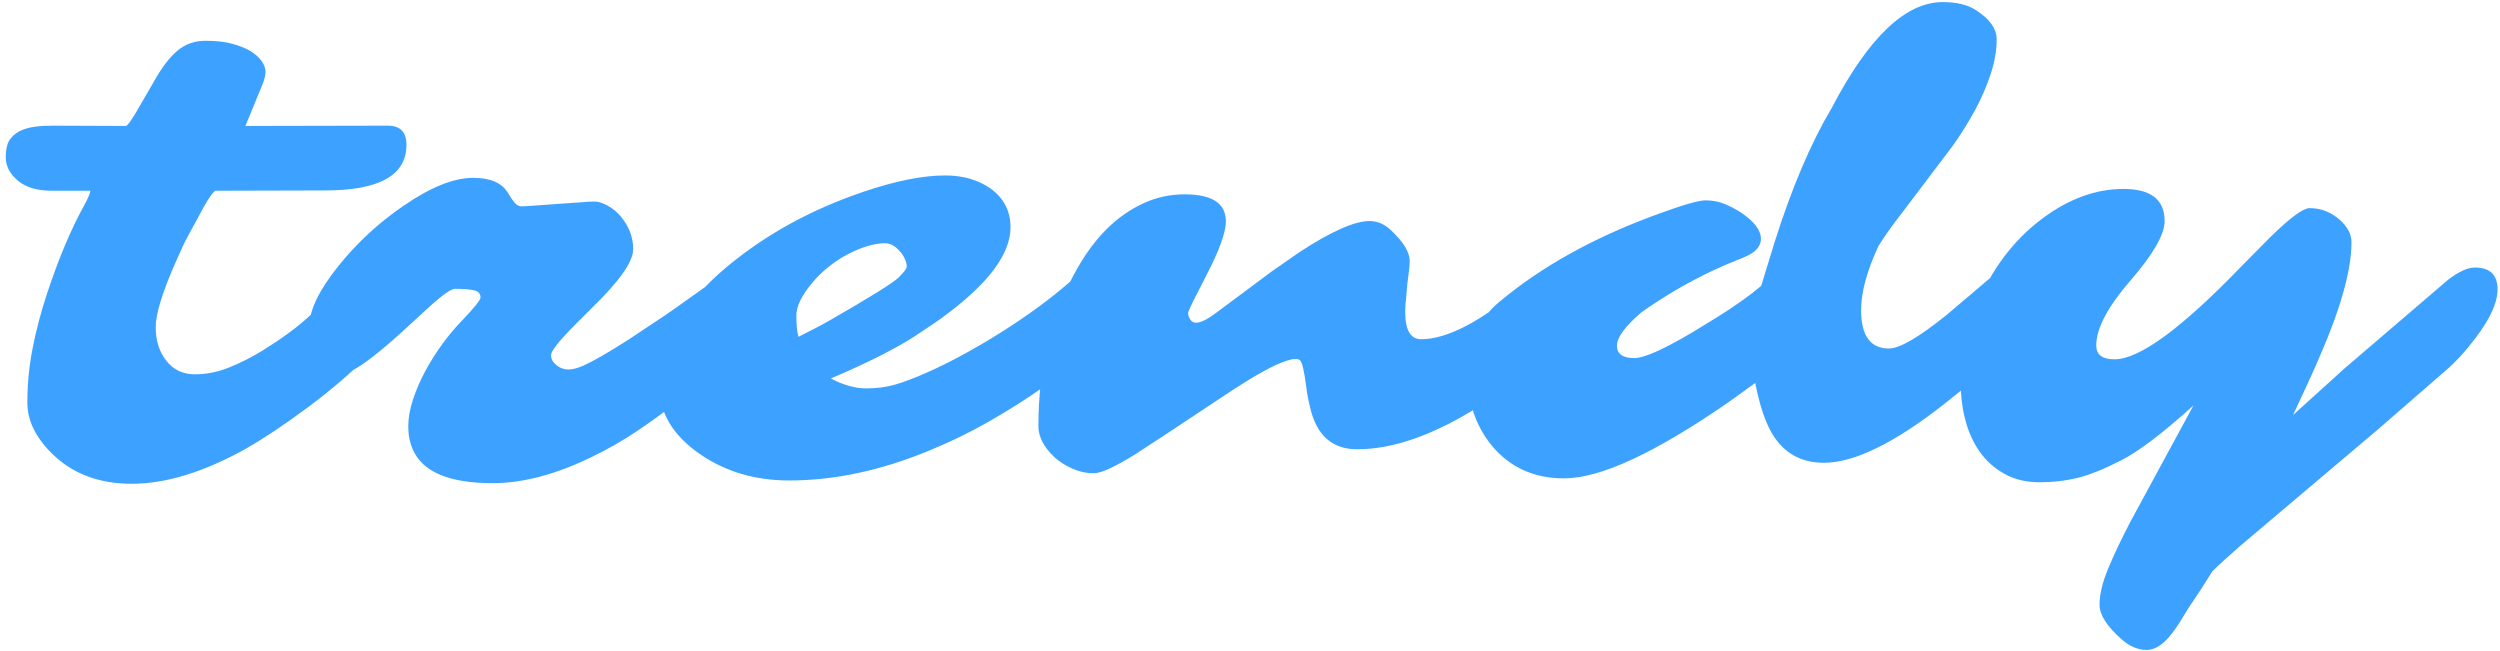 <?xml version="1.0" encoding="UTF-8"?>
<svg width="407px" height="106px" viewBox="0 0 407 106" version="1.1" xmlns="http://www.w3.org/2000/svg" xmlns:xlink="http://www.w3.org/1999/xlink">
    <title>trendy</title>
    <g id="makers" stroke="none" stroke-width="1" fill="none" fill-rule="evenodd">
        <path d="M21.444,78.758 C26.978,78.758 33.147,76.87 39.95,73.094 C42.88,71.434 46.273,69.171 50.131,66.307 C53.988,63.442 57.366,60.529 60.263,57.566 L60.263,57.566 L62.655,55.076 C65.65,51.723 67.147,48.989 67.147,46.873 C67.147,44.66 65.552,43.553 62.362,43.553 C61.353,43.553 59.97,44.139 58.212,45.311 C55.933,46.906 54.794,47.703 54.794,47.703 C53.59,48.582 52.076,49.868 50.253,51.561 C48.43,53.253 45.924,55.092 42.733,57.078 C40.976,58.152 39.177,59.064 37.338,59.812 C35.499,60.561 33.619,60.936 31.698,60.936 C29.778,60.936 28.24,60.203 27.084,58.738 C25.928,57.273 25.351,55.451 25.351,53.27 C25.351,51.089 26.441,47.54 28.622,42.625 L28.622,42.625 L29.696,40.232 C29.924,39.712 30.315,38.947 30.868,37.938 L30.868,37.938 L33.065,33.885 C34.009,32.192 34.677,31.248 35.067,31.053 L35.067,31.053 L52.938,31.004 C61.76,31.004 66.171,28.53 66.171,23.582 C66.171,21.499 65.162,20.457 63.144,20.457 L63.144,20.457 L39.95,20.506 L42.685,13.865 C43.043,12.986 43.222,12.286 43.222,11.766 C43.222,10.529 42.424,9.389 40.829,8.348 C40.015,7.859 39.014,7.452 37.826,7.127 C36.638,6.801 35.173,6.639 33.432,6.639 C31.69,6.639 30.176,7.176 28.891,8.25 C27.605,9.324 26.327,11.001 25.058,13.279 L25.058,13.279 L22.079,18.406 C21.298,19.708 20.777,20.408 20.517,20.506 L20.517,20.506 L8.554,20.457 C6.405,20.457 4.778,20.685 3.671,21.141 C2.89,21.434 2.239,21.906 1.718,22.557 C1.197,23.208 0.937,24.233 0.937,25.633 C0.937,27.033 1.588,28.286 2.89,29.393 C4.192,30.499 6.031,31.053 8.407,31.053 L8.407,31.053 L14.706,31.053 C14.706,31.378 14.413,32.094 13.827,33.201 C11.581,37.238 9.514,42.137 7.626,47.898 C6.682,50.73 5.917,53.628 5.331,56.59 C4.745,59.552 4.452,62.531 4.452,65.525 C4.452,68.52 5.868,71.368 8.7,74.07 C11.988,77.195 16.236,78.758 21.444,78.758 Z M80.233,78.66 C85.116,78.66 90.471,77.244 96.298,74.412 C98.869,73.175 101.311,71.784 103.622,70.237 C105.933,68.691 108.041,67.161 109.945,65.647 C111.85,64.134 113.502,62.726 114.901,61.424 C116.301,60.122 117.742,58.706 119.223,57.176 C120.704,55.646 122.079,53.839 123.349,51.756 C124.618,49.673 125.253,48.012 125.253,46.775 C125.253,45.538 124.879,44.668 124.13,44.163 C123.381,43.659 122.421,43.406 121.249,43.406 C120.077,43.406 118.108,44.383 115.341,46.336 L115.341,46.336 L111.288,49.217 C109.791,50.324 106.812,52.342 102.353,55.271 C100.725,56.313 99.276,57.2 98.007,57.933 C96.737,58.665 95.671,59.218 94.809,59.593 C93.946,59.967 93.173,60.154 92.489,60.154 C91.806,60.154 91.171,59.918 90.585,59.446 C89.999,58.974 89.706,58.429 89.706,57.811 C89.706,57.192 90.862,55.695 93.173,53.318 L93.173,53.318 L96.396,50.096 C100.855,45.766 103.085,42.592 103.085,40.574 C103.085,38.621 102.401,36.831 101.034,35.203 C100.416,34.487 99.708,33.909 98.91,33.47 C98.113,33.03 97.405,32.811 96.786,32.811 C96.168,32.811 95.321,32.859 94.247,32.957 L94.247,32.957 L87.313,33.445 C86.207,33.543 85.393,33.592 84.872,33.592 C84.351,33.592 83.83,33.185 83.31,32.371 L83.31,32.371 L82.626,31.297 C81.649,29.734 79.778,28.953 77.011,28.953 C73.886,28.953 70.142,30.451 65.78,33.445 C61.711,36.212 58.147,39.5 55.087,43.309 C51.929,47.247 50.351,50.535 50.351,53.172 C50.351,55.646 50.92,57.599 52.06,59.031 C52.58,59.682 53.142,60.154 53.744,60.447 C54.346,60.74 54.957,60.887 55.575,60.887 C57.138,60.887 60.458,58.576 65.536,53.953 L65.536,53.953 L70.321,49.559 C72.242,47.866 73.495,47.02 74.081,47.02 C75.448,47.02 76.482,47.101 77.182,47.264 C77.882,47.426 78.231,47.817 78.231,48.436 C78.231,48.826 77.255,50.047 75.302,52.098 C72.991,54.474 70.989,57.208 69.296,60.301 C68.45,61.863 67.766,63.434 67.245,65.013 C66.724,66.591 66.464,68.064 66.464,69.432 C66.464,70.799 66.708,72.036 67.196,73.143 C68.759,76.821 73.104,78.66 80.233,78.66 Z M128.476,78.221 C135.767,78.221 143.303,76.626 151.083,73.436 C154.599,72.003 157.919,70.392 161.044,68.602 C164.169,66.811 167.025,65.005 169.613,63.182 C172.201,61.359 174.464,59.617 176.4,57.957 C178.337,56.297 180.054,54.694 181.552,53.147 C183.049,51.601 184.197,49.941 184.994,48.167 C185.792,46.393 186.19,44.92 186.19,43.748 C186.19,41.99 185.409,41.111 183.847,41.111 C183.163,41.111 182.366,41.258 181.454,41.551 C178.687,42.527 176.409,43.846 174.618,45.506 C171.2,48.533 167.164,51.495 162.509,54.393 C160.425,55.695 158.367,56.891 156.332,57.981 C154.298,59.072 152.385,60.008 150.595,60.789 C148.804,61.57 147.201,62.173 145.785,62.596 C144.369,63.019 142.774,63.23 141,63.23 C139.226,63.23 137.313,62.693 135.263,61.619 C141.903,58.787 146.851,56.232 150.106,53.953 L150.106,53.953 L151.864,52.781 C152.711,52.228 153.655,51.544 154.696,50.73 C161.239,45.717 164.511,41.144 164.511,37.01 C164.511,34.373 163.437,32.273 161.288,30.711 C159.27,29.279 156.796,28.562 153.866,28.562 C150.253,28.562 145.842,29.441 140.634,31.199 C132.073,34.096 124.634,38.182 118.319,43.455 C110.995,49.575 107.333,56.036 107.333,62.84 C107.333,67.169 109.514,70.848 113.876,73.875 C118.043,76.772 122.909,78.221 128.476,78.221 Z M129.989,54.832 C129.761,54.018 129.647,52.863 129.647,51.365 C129.647,49.868 130.51,48.094 132.235,46.043 C132.984,45.132 133.855,44.277 134.848,43.479 C135.84,42.682 136.874,41.998 137.948,41.429 C139.022,40.859 140.089,40.411 141.146,40.086 C142.204,39.76 143.173,39.598 144.052,39.598 C144.931,39.598 145.761,40.053 146.542,40.965 C146.868,41.323 147.128,41.73 147.323,42.186 C147.519,42.641 147.616,43.04 147.616,43.382 C147.616,43.724 147.16,44.334 146.249,45.213 C145.338,46.092 141.594,48.419 135.019,52.195 C134.335,52.586 133.554,53.009 132.675,53.465 L132.675,53.465 L129.989,54.832 Z M178.085,77.049 C179.257,77.049 181.519,76.007 184.872,73.924 C186.272,73.045 191.627,69.513 200.937,63.328 C202.694,62.189 204.298,61.22 205.746,60.423 C207.195,59.625 208.448,59.056 209.506,58.714 C210.564,58.372 211.272,58.348 211.63,58.641 C211.988,58.934 212.33,60.382 212.655,62.986 C212.785,64.061 212.997,65.184 213.29,66.355 C214.332,70.88 216.887,73.143 220.956,73.143 C226.783,73.143 233.375,70.831 240.731,66.209 C247.079,62.238 252.076,58.038 255.722,53.611 C258.163,50.91 259.384,48.354 259.384,45.945 C259.384,44.871 259.164,44.09 258.725,43.602 C258.285,43.113 257.243,42.869 255.6,42.869 C253.956,42.869 251.815,43.748 249.179,45.506 L249.179,45.506 L247.86,46.629 C241.09,52.358 235.588,55.223 231.356,55.223 C229.631,55.223 228.769,53.742 228.769,50.779 C228.769,50.063 228.817,49.314 228.915,48.533 L228.915,48.533 L229.11,46.238 C229.208,45.49 229.298,44.79 229.379,44.139 C229.46,43.488 229.501,42.934 229.501,42.479 C229.501,41.079 228.508,39.435 226.522,37.547 C225.448,36.505 224.26,35.984 222.958,35.984 C220.517,35.984 216.708,37.677 211.532,41.062 L211.532,41.062 L207.04,44.188 L198.056,50.877 C196.591,51.984 195.484,52.537 194.735,52.537 C194.052,52.537 193.612,52.049 193.417,51.072 C193.384,50.812 193.889,49.689 194.931,47.703 L194.931,47.703 L196.396,44.822 C198.511,40.753 199.569,37.824 199.569,36.033 C199.569,33.104 197.34,31.639 192.88,31.639 C190.438,31.639 188.16,32.143 186.044,33.152 C181.877,35.073 178.362,38.523 175.497,43.504 C171.2,50.893 169.052,59.52 169.052,69.383 C169.052,71.108 169.931,72.801 171.688,74.461 C172.535,75.21 173.52,75.828 174.643,76.316 C175.766,76.805 176.913,77.049 178.085,77.049 Z M254.647,77.879 C260.539,77.879 269.459,73.745 281.405,65.477 L281.405,65.477 L285.751,62.352 C286.467,65.997 287.395,68.764 288.534,70.652 C290.422,73.777 293.222,75.34 296.933,75.34 C301.848,75.34 308.358,72.166 316.464,65.818 C323.267,60.447 327.759,56.248 329.94,53.221 C333.065,48.891 334.628,45.538 334.628,43.162 C334.628,41.665 333.896,40.916 332.431,40.916 C331.975,40.916 331.373,41.062 330.624,41.355 C327.987,42.332 325.318,44.025 322.616,46.434 L322.616,46.434 L316.854,51.316 C312.362,54.93 309.254,56.736 307.528,56.736 C304.501,56.736 302.987,54.653 302.987,50.486 C302.987,47.589 303.931,44.106 305.819,40.037 C306.894,38.344 308.131,36.603 309.53,34.812 L309.53,34.812 L317.88,23.777 C319.247,21.857 320.46,19.92 321.518,17.967 C322.576,16.014 323.43,14.044 324.081,12.059 C324.732,10.073 325.058,8.193 325.058,6.419 C325.058,4.645 323.886,3.025 321.542,1.561 C320.24,0.747 318.482,0.34 316.269,0.34 C310.214,0.34 304.192,6.085 298.202,17.576 C294.817,23.273 291.741,30.483 288.974,39.207 C287.476,44.09 286.728,46.531 286.728,46.531 C284.937,48.061 282.561,49.754 279.599,51.609 C276.832,53.302 275.448,54.148 275.448,54.148 C270.761,56.915 267.636,58.299 266.073,58.299 C264.185,58.299 263.241,57.623 263.241,56.272 C263.241,54.922 264.576,53.107 267.245,50.828 C270.989,48.191 274.83,45.945 278.769,44.09 C280.233,43.406 281.47,42.869 282.479,42.479 C283.489,42.088 284.205,41.779 284.628,41.551 C285.995,40.867 286.679,39.972 286.679,38.865 C286.679,37.498 285.604,36.082 283.456,34.617 C282.545,34.031 281.625,33.551 280.697,33.177 C279.77,32.802 278.752,32.615 277.646,32.615 C276.539,32.615 273.902,33.38 269.735,34.91 C259.481,38.654 250.904,43.423 244.003,49.217 C240.618,52.081 238.925,55.988 238.925,60.936 C238.925,65.428 240.227,69.285 242.831,72.508 C245.793,76.089 249.732,77.879 254.647,77.879 Z M349.472,105.809 C350.806,105.809 352.141,104.962 353.476,103.27 C354.094,102.488 354.729,101.552 355.38,100.462 C356.031,99.371 356.69,98.346 357.357,97.386 C358.025,96.425 358.961,94.969 360.165,93.016 C361.174,92.007 362.672,90.639 364.657,88.914 L364.657,88.914 L387.118,69.92 L398.642,59.91 C399.781,58.868 400.839,57.745 401.815,56.541 C405.006,52.7 406.601,49.559 406.601,47.117 C406.601,44.741 405.364,43.553 402.89,43.553 C401.75,43.553 400.318,44.204 398.593,45.506 L398.593,45.506 L381.601,60.057 L373.3,67.576 L375.302,63.279 C378.101,57.257 380.038,52.456 381.112,48.875 C381.698,46.954 382.13,45.221 382.406,43.675 C382.683,42.129 382.821,40.713 382.821,39.427 C382.821,38.141 382.187,36.928 380.917,35.789 C380.299,35.236 379.582,34.78 378.769,34.422 C377.955,34.064 377.027,33.885 375.985,33.885 C374.944,33.885 372.812,35.464 369.589,38.621 L369.589,38.621 L364.853,43.406 C355.152,53.465 348.284,58.494 344.247,58.494 C342.261,58.494 341.269,57.745 341.269,56.248 C341.269,53.481 343.124,49.957 346.835,45.677 C350.546,41.396 352.401,38.165 352.401,35.984 C352.401,32.501 350.172,30.76 345.712,30.76 C341.252,30.76 336.907,32.322 332.675,35.447 C328.671,38.377 325.448,42.251 323.007,47.068 C320.468,51.984 319.198,56.964 319.198,62.01 C319.198,66.762 320.24,70.62 322.323,73.582 C323.397,75.079 324.748,76.276 326.376,77.171 C328.004,78.066 329.9,78.514 332.064,78.514 C334.229,78.514 336.28,78.278 338.217,77.806 C340.154,77.334 342.538,76.373 345.37,74.925 C348.202,73.476 352.108,70.506 357.089,66.014 L357.089,66.014 L346.737,85.105 C345.272,87.938 344.084,90.452 343.173,92.649 C342.261,94.847 341.806,96.775 341.806,98.436 C341.806,100.096 343.01,101.984 345.419,104.1 C346.721,105.239 348.072,105.809 349.472,105.809 Z" id="trendy" fill="#3DA2FF" fill-rule="nonzero"></path>
    </g>
</svg>